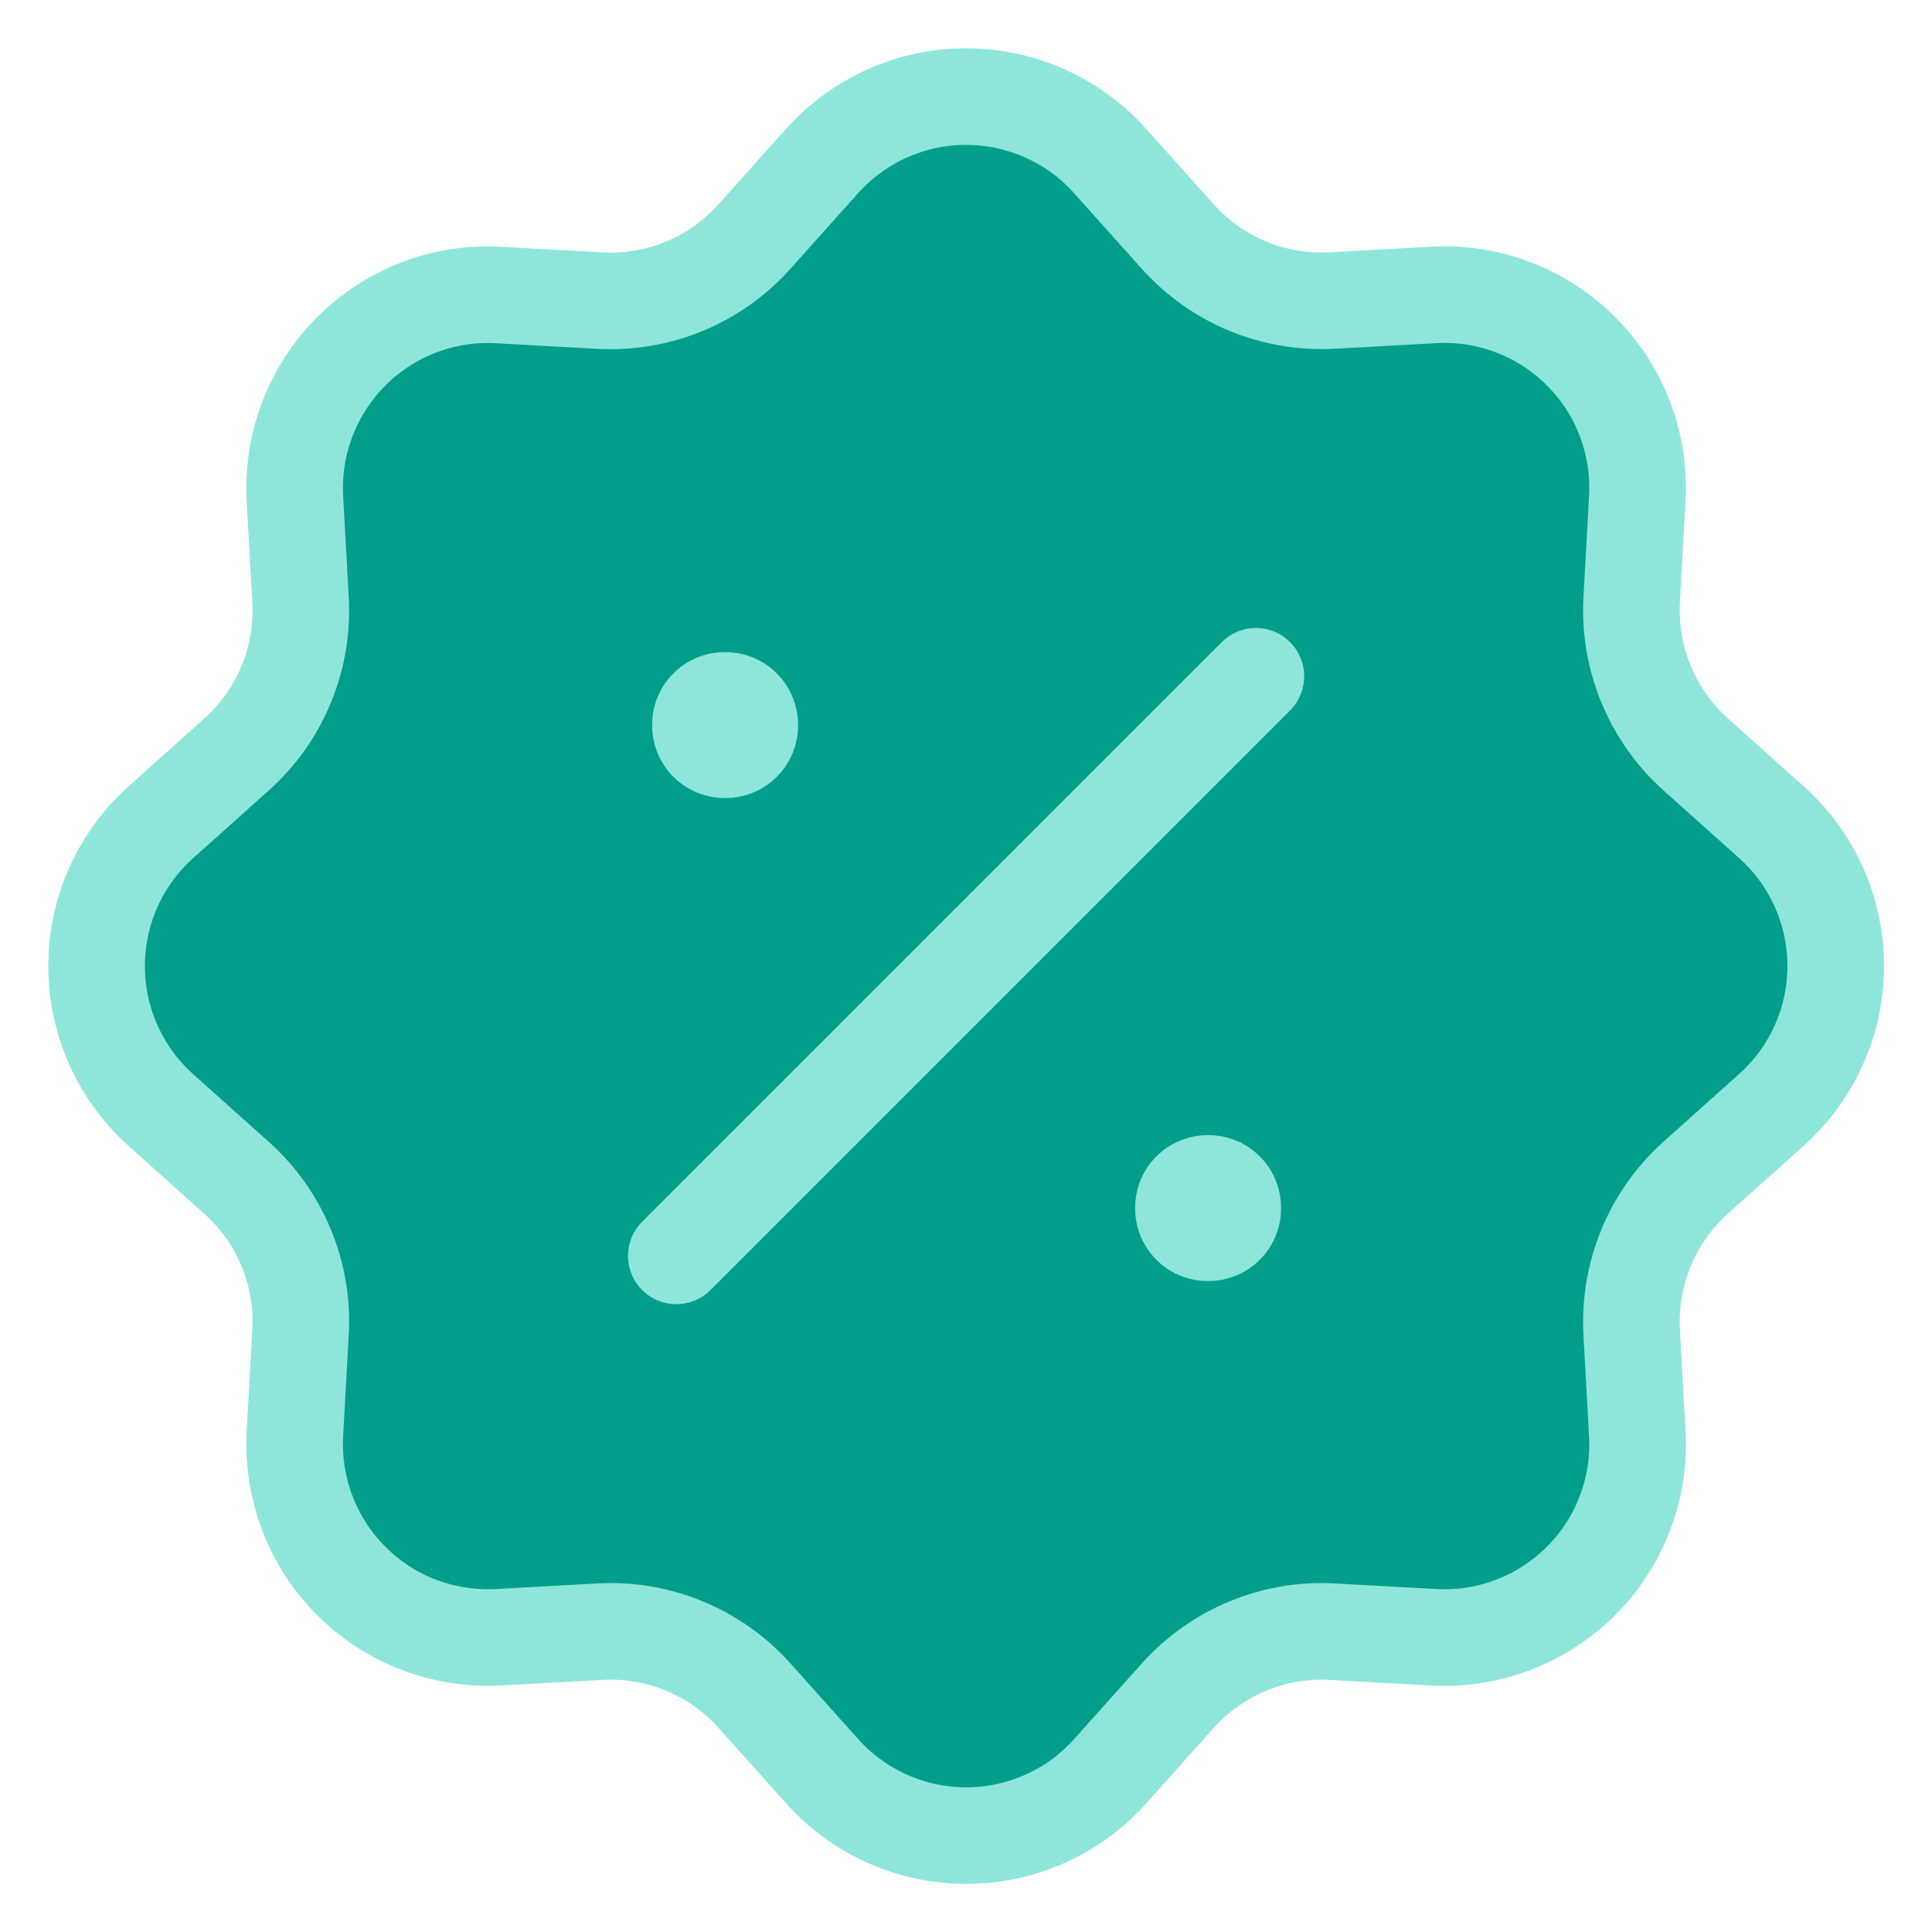 <svg width="20" height="20" viewBox="0 0 20 20" fill="none" xmlns="http://www.w3.org/2000/svg">
<path d="M8.511 1.666C8.699 1.456 8.929 1.289 9.185 1.174C9.442 1.059 9.72 1 10.001 1C10.283 1 10.561 1.059 10.817 1.174C11.074 1.289 11.304 1.456 11.491 1.666L12.191 2.448C12.392 2.671 12.639 2.847 12.916 2.962C13.194 3.077 13.493 3.127 13.792 3.111L14.842 3.053C15.123 3.037 15.404 3.081 15.667 3.182C15.93 3.282 16.168 3.437 16.367 3.636C16.566 3.835 16.721 4.074 16.821 4.336C16.921 4.599 16.965 4.88 16.949 5.161L16.891 6.21C16.875 6.509 16.926 6.808 17.041 7.085C17.155 7.362 17.331 7.61 17.554 7.81L18.336 8.51C18.546 8.697 18.714 8.927 18.829 9.184C18.944 9.441 19.003 9.719 19.003 10C19.003 10.282 18.944 10.56 18.829 10.817C18.714 11.074 18.546 11.303 18.336 11.491L17.554 12.191C17.331 12.391 17.155 12.639 17.041 12.916C16.926 13.193 16.875 13.492 16.891 13.792L16.949 14.842C16.965 15.123 16.921 15.404 16.82 15.666C16.72 15.929 16.565 16.168 16.366 16.366C16.167 16.565 15.929 16.72 15.666 16.82C15.403 16.921 15.122 16.965 14.841 16.949L13.792 16.891C13.493 16.874 13.194 16.925 12.917 17.04C12.64 17.155 12.392 17.331 12.192 17.554L11.492 18.336C11.305 18.546 11.075 18.713 10.818 18.828C10.561 18.943 10.283 19.002 10.002 19.002C9.721 19.002 9.442 18.943 9.186 18.828C8.929 18.713 8.699 18.546 8.511 18.336L7.811 17.554C7.611 17.33 7.364 17.155 7.086 17.04C6.809 16.925 6.51 16.874 6.21 16.891L5.16 16.949C4.88 16.964 4.599 16.92 4.336 16.82C4.073 16.72 3.835 16.565 3.636 16.366C3.437 16.167 3.282 15.928 3.182 15.665C3.082 15.403 3.038 15.122 3.053 14.841L3.111 13.792C3.128 13.492 3.077 13.193 2.962 12.916C2.847 12.639 2.672 12.392 2.448 12.192L1.666 11.492C1.457 11.304 1.289 11.075 1.174 10.818C1.059 10.561 1 10.283 1 10.001C1 9.72 1.059 9.442 1.174 9.185C1.289 8.928 1.457 8.698 1.666 8.511L2.448 7.811C2.672 7.611 2.848 7.363 2.962 7.086C3.077 6.809 3.128 6.509 3.111 6.21L3.053 5.16C3.038 4.879 3.082 4.598 3.183 4.336C3.283 4.073 3.438 3.835 3.637 3.636C3.836 3.437 4.074 3.283 4.337 3.182C4.6 3.082 4.881 3.038 5.161 3.054L6.21 3.112C6.51 3.128 6.809 3.077 7.086 2.963C7.363 2.848 7.61 2.672 7.81 2.449L8.51 1.667L8.511 1.666Z" fill="#019E8B" stroke="#8EE6DB"/>
<path d="M7.501 7.501H7.511V7.511H7.501V7.501ZM12.501 12.501H12.511V12.511H12.501V12.501Z" fill="#019E8B" stroke="#8EE6DB" stroke-width="1.5" stroke-linejoin="round"/>
<path d="M13.001 7.001L7.001 13.001L13.001 7.001Z" fill="#019E8B"/>
<path d="M13.001 7.001L7.001 13.001" stroke="#8EE6DB" stroke-linecap="round" stroke-linejoin="round"/>
</svg>
